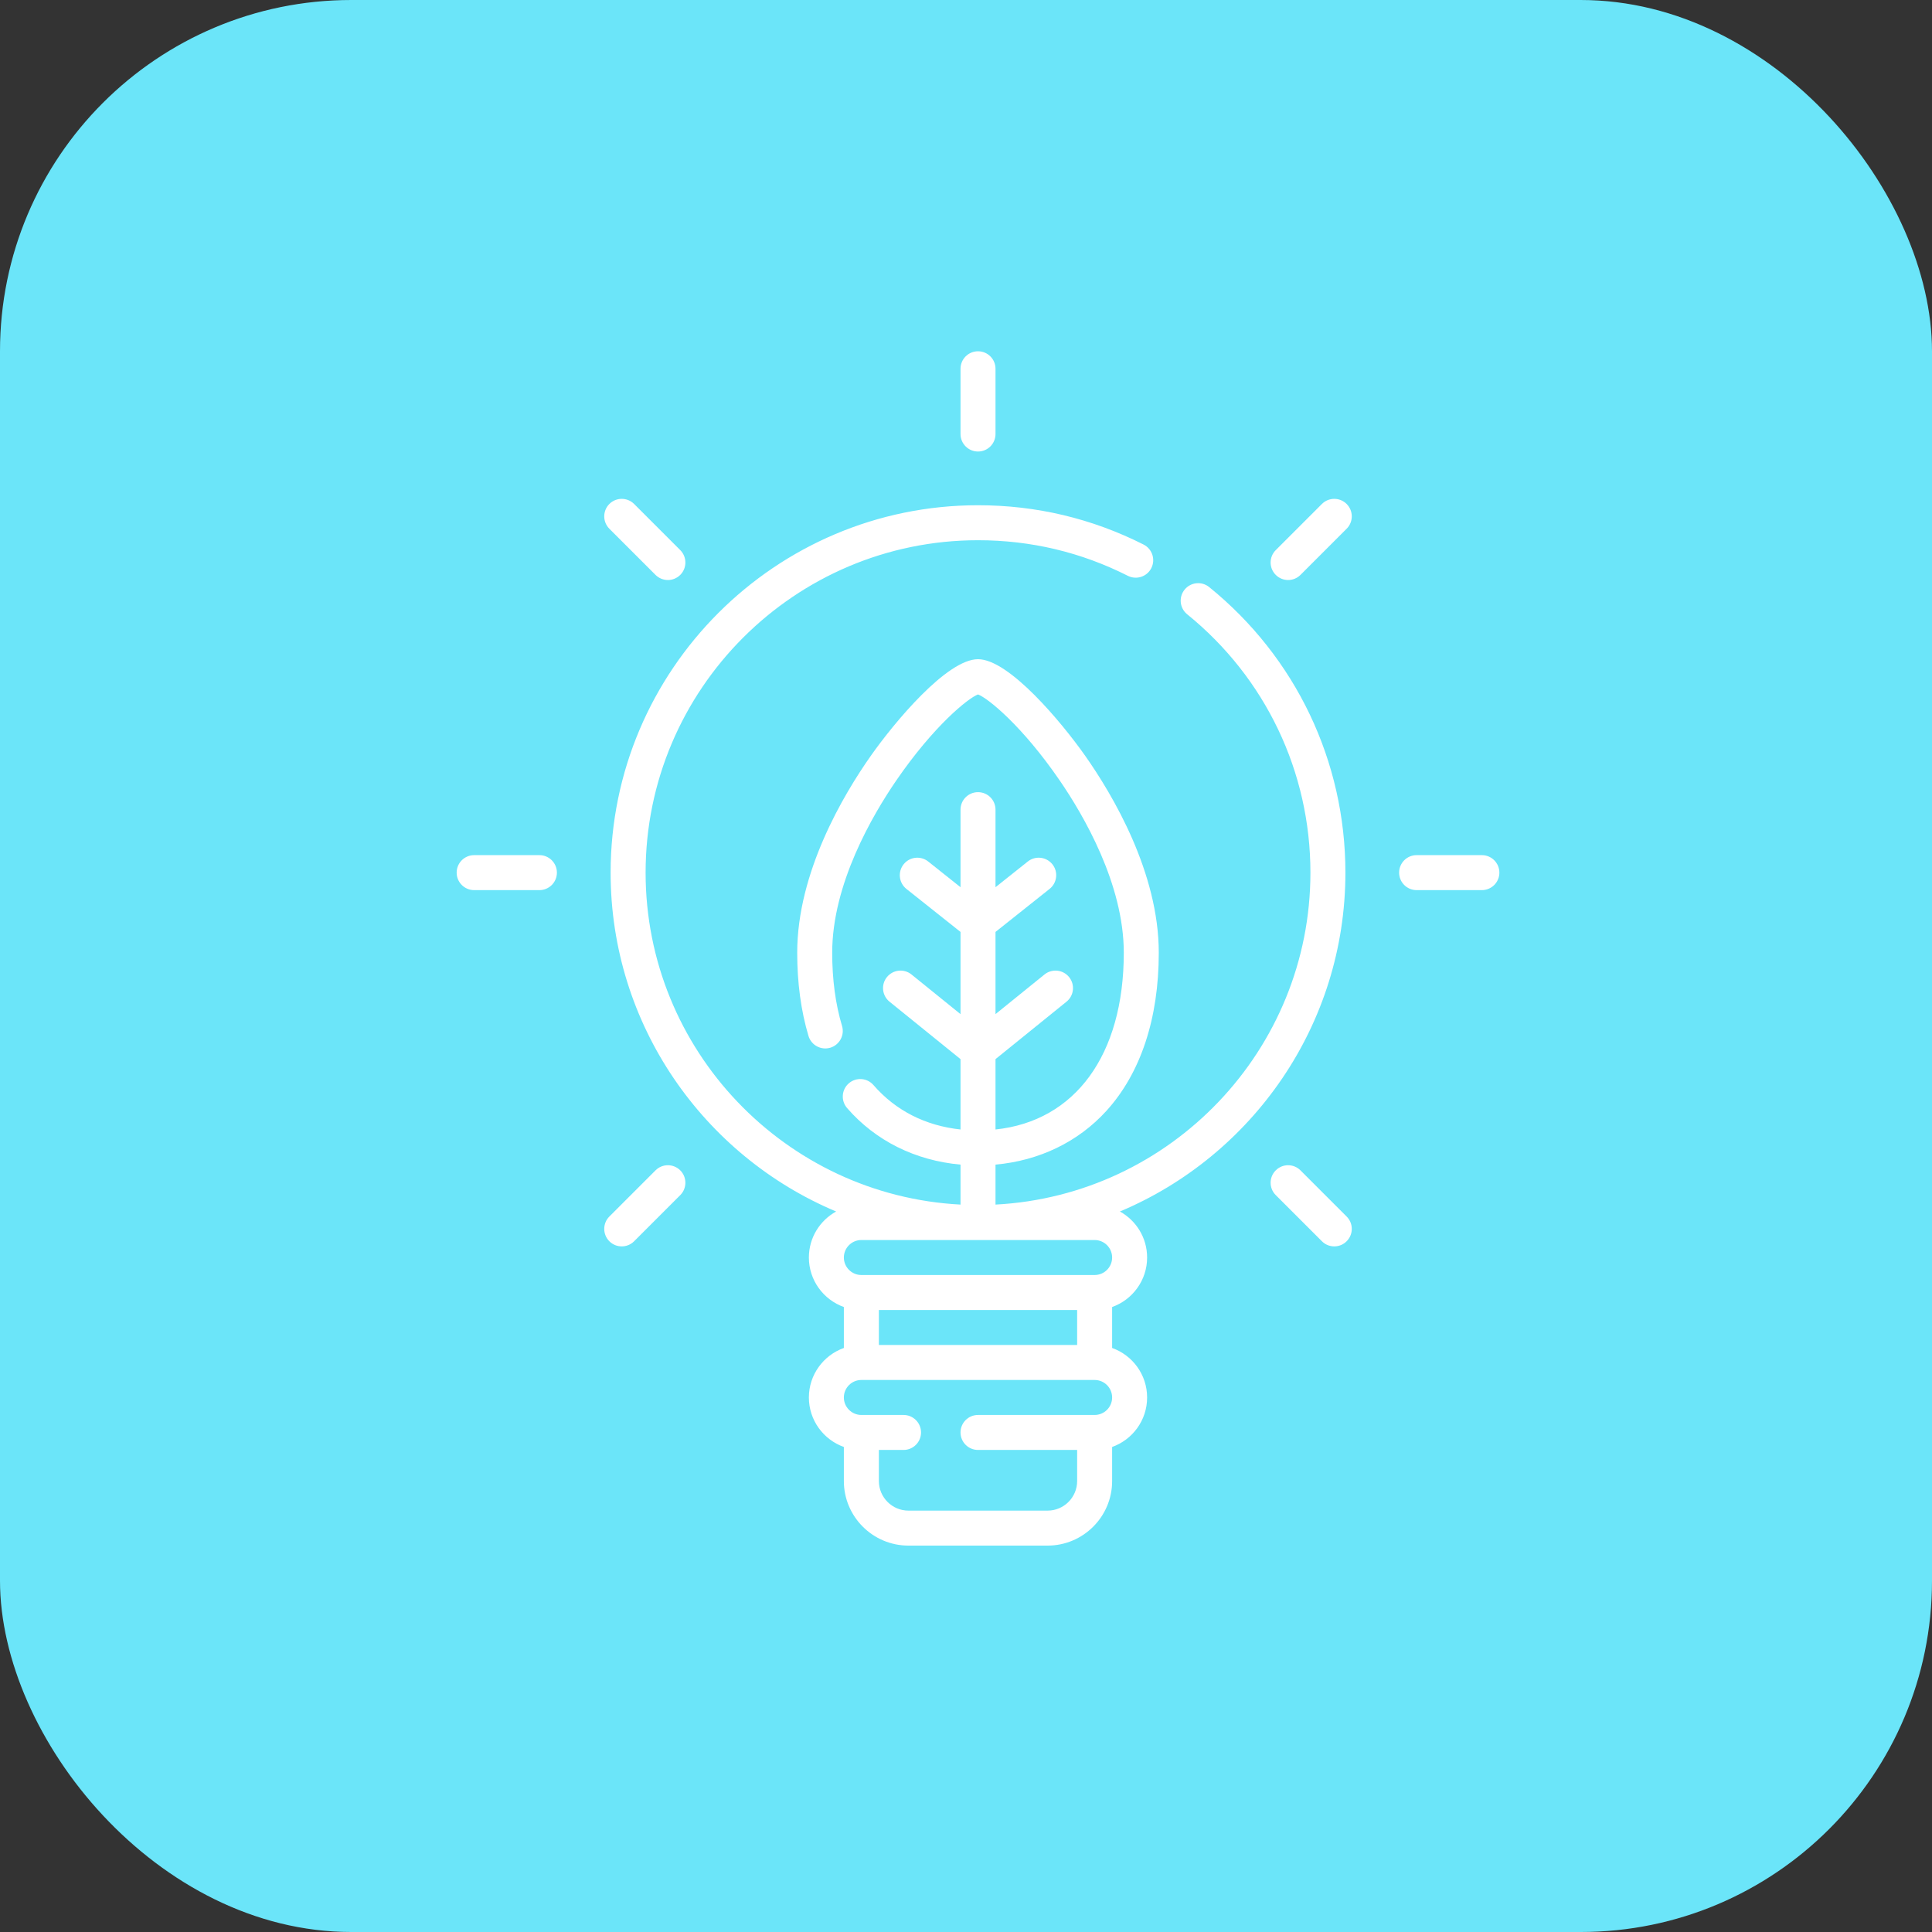 <svg width="55" height="55" viewBox="0 0 55 55" fill="none" xmlns="http://www.w3.org/2000/svg">
<rect x="0" y="0" width="55" height="55" fill="#333333" stroke="none"/>
<rect width="55" height="55" rx="10" fill="#6BE5F9"/>
<path fill-rule="evenodd" clip-rule="evenodd" d="M28.34 12.356C28.34 12.631 28.117 12.854 27.842 12.854C27.567 12.854 27.344 12.631 27.344 12.356V10.498C27.344 10.223 27.567 10 27.842 10C28.117 10 28.34 10.223 28.34 10.498V12.356ZM36.318 15.661L37.632 14.347C37.826 14.153 38.142 14.153 38.336 14.347C38.531 14.542 38.531 14.857 38.336 15.052L37.022 16.366C36.925 16.463 36.798 16.512 36.67 16.512C36.543 16.512 36.415 16.463 36.318 16.366C36.123 16.171 36.123 15.856 36.318 15.661ZM18.661 33.318L17.347 34.632C17.153 34.826 17.153 35.142 17.347 35.336C17.445 35.434 17.572 35.482 17.7 35.482C17.827 35.482 17.954 35.434 18.052 35.336L19.366 34.022C19.56 33.828 19.56 33.512 19.366 33.318C19.171 33.123 18.856 33.123 18.661 33.318ZM40.328 24.344H42.185C42.461 24.344 42.684 24.567 42.684 24.842C42.684 25.117 42.461 25.34 42.185 25.34H40.328C40.053 25.34 39.83 25.117 39.83 24.842C39.83 24.567 40.053 24.344 40.328 24.344ZM15.356 24.344H13.498C13.223 24.344 13 24.567 13 24.842C13 25.117 13.223 25.34 13.498 25.34H15.356C15.631 25.34 15.854 25.117 15.854 24.842C15.854 24.567 15.631 24.344 15.356 24.344ZM36.318 33.318C36.512 33.123 36.828 33.123 37.022 33.318L38.336 34.632C38.531 34.826 38.531 35.142 38.336 35.336C38.239 35.434 38.112 35.482 37.984 35.482C37.857 35.482 37.729 35.434 37.632 35.336L36.318 34.022C36.123 33.828 36.123 33.512 36.318 33.318ZM18.661 16.366C18.759 16.463 18.886 16.512 19.014 16.512C19.141 16.512 19.268 16.463 19.366 16.366C19.56 16.171 19.56 15.856 19.366 15.661L18.052 14.347C17.857 14.153 17.542 14.153 17.347 14.347C17.153 14.542 17.153 14.857 17.347 15.052L18.661 16.366ZM34.423 16.713C36.888 18.71 38.301 21.673 38.301 24.842C38.301 29.178 35.648 32.906 31.881 34.489C32.343 34.744 32.656 35.235 32.656 35.799C32.656 36.448 32.24 37.002 31.66 37.208V38.374C32.24 38.58 32.656 39.134 32.656 39.783C32.656 40.433 32.24 40.986 31.66 41.192V42.163C31.66 43.176 30.836 44 29.823 44H25.861C24.848 44 24.023 43.176 24.023 42.163V41.192C23.444 40.986 23.027 40.433 23.027 39.783C23.027 39.134 23.444 38.58 24.023 38.374V37.208C23.444 37.002 23.027 36.448 23.027 35.799C23.027 35.235 23.341 34.744 23.803 34.489C20.035 32.906 17.383 29.178 17.383 24.842C17.383 19.075 22.075 14.383 27.842 14.383C29.5 14.383 31.087 14.76 32.557 15.503C32.802 15.628 32.9 15.927 32.776 16.173C32.652 16.418 32.352 16.516 32.107 16.392C30.778 15.72 29.343 15.379 27.842 15.379C22.624 15.379 18.379 19.624 18.379 24.842C18.379 29.893 22.356 34.032 27.344 34.292V33.154C26.058 33.039 24.925 32.477 24.114 31.543C23.934 31.335 23.956 31.02 24.164 30.84C24.371 30.66 24.686 30.682 24.866 30.89C25.496 31.616 26.346 32.047 27.344 32.154V30.151L25.323 28.516C25.109 28.343 25.076 28.029 25.249 27.816C25.422 27.602 25.735 27.569 25.949 27.742L27.344 28.87V26.53L25.803 25.305C25.588 25.133 25.553 24.82 25.724 24.605C25.895 24.39 26.208 24.354 26.424 24.525L27.344 25.257V23.049C27.344 22.774 27.567 22.551 27.842 22.551C28.117 22.551 28.34 22.774 28.34 23.049V25.257L29.26 24.525C29.475 24.354 29.788 24.39 29.96 24.605C30.131 24.82 30.095 25.134 29.88 25.305L28.34 26.53V28.87L29.734 27.742C29.948 27.569 30.262 27.602 30.435 27.816C30.608 28.03 30.575 28.343 30.361 28.516L28.34 30.151V32.154C30.607 31.916 31.992 30.034 31.992 27.122C31.992 25.169 30.849 23.21 30.167 22.217C29.1 20.662 28.125 19.876 27.842 19.769C27.559 19.876 26.584 20.662 25.516 22.217C24.835 23.21 23.691 25.169 23.691 27.122C23.691 27.886 23.785 28.587 23.971 29.206C24.05 29.469 23.9 29.747 23.637 29.826C23.373 29.905 23.095 29.755 23.016 29.492C22.803 28.78 22.695 27.983 22.695 27.122C22.695 24.838 24.007 22.63 24.79 21.517C25.458 20.566 26.957 18.766 27.842 18.766C28.726 18.766 30.225 20.566 30.894 21.517C31.676 22.63 32.988 24.838 32.988 27.122C32.988 28.994 32.473 30.55 31.497 31.624C30.694 32.508 29.586 33.042 28.34 33.154V34.292C33.327 34.032 37.305 29.893 37.305 24.842C37.305 21.975 36.026 19.294 33.796 17.487C33.582 17.313 33.55 17 33.723 16.786C33.896 16.572 34.21 16.54 34.423 16.713ZM30.664 38.289V37.293H25.02V38.289H30.664ZM27.842 40.281H31.162C31.437 40.281 31.66 40.058 31.66 39.783C31.66 39.508 31.437 39.285 31.162 39.285H24.521C24.247 39.285 24.023 39.508 24.023 39.783C24.023 40.058 24.247 40.281 24.521 40.281H25.722C25.997 40.281 26.22 40.504 26.22 40.779C26.22 41.054 25.997 41.277 25.722 41.277H25.02V42.163C25.02 42.626 25.397 43.004 25.861 43.004H29.823C30.287 43.004 30.664 42.626 30.664 42.163V41.277H27.842C27.567 41.277 27.344 41.054 27.344 40.779C27.344 40.504 27.567 40.281 27.842 40.281ZM24.521 36.297H31.162C31.437 36.297 31.66 36.073 31.66 35.799C31.66 35.524 31.437 35.301 31.162 35.301H24.521C24.247 35.301 24.023 35.524 24.023 35.799C24.023 36.073 24.247 36.297 24.521 36.297Z" fill="white"/>
</svg>
